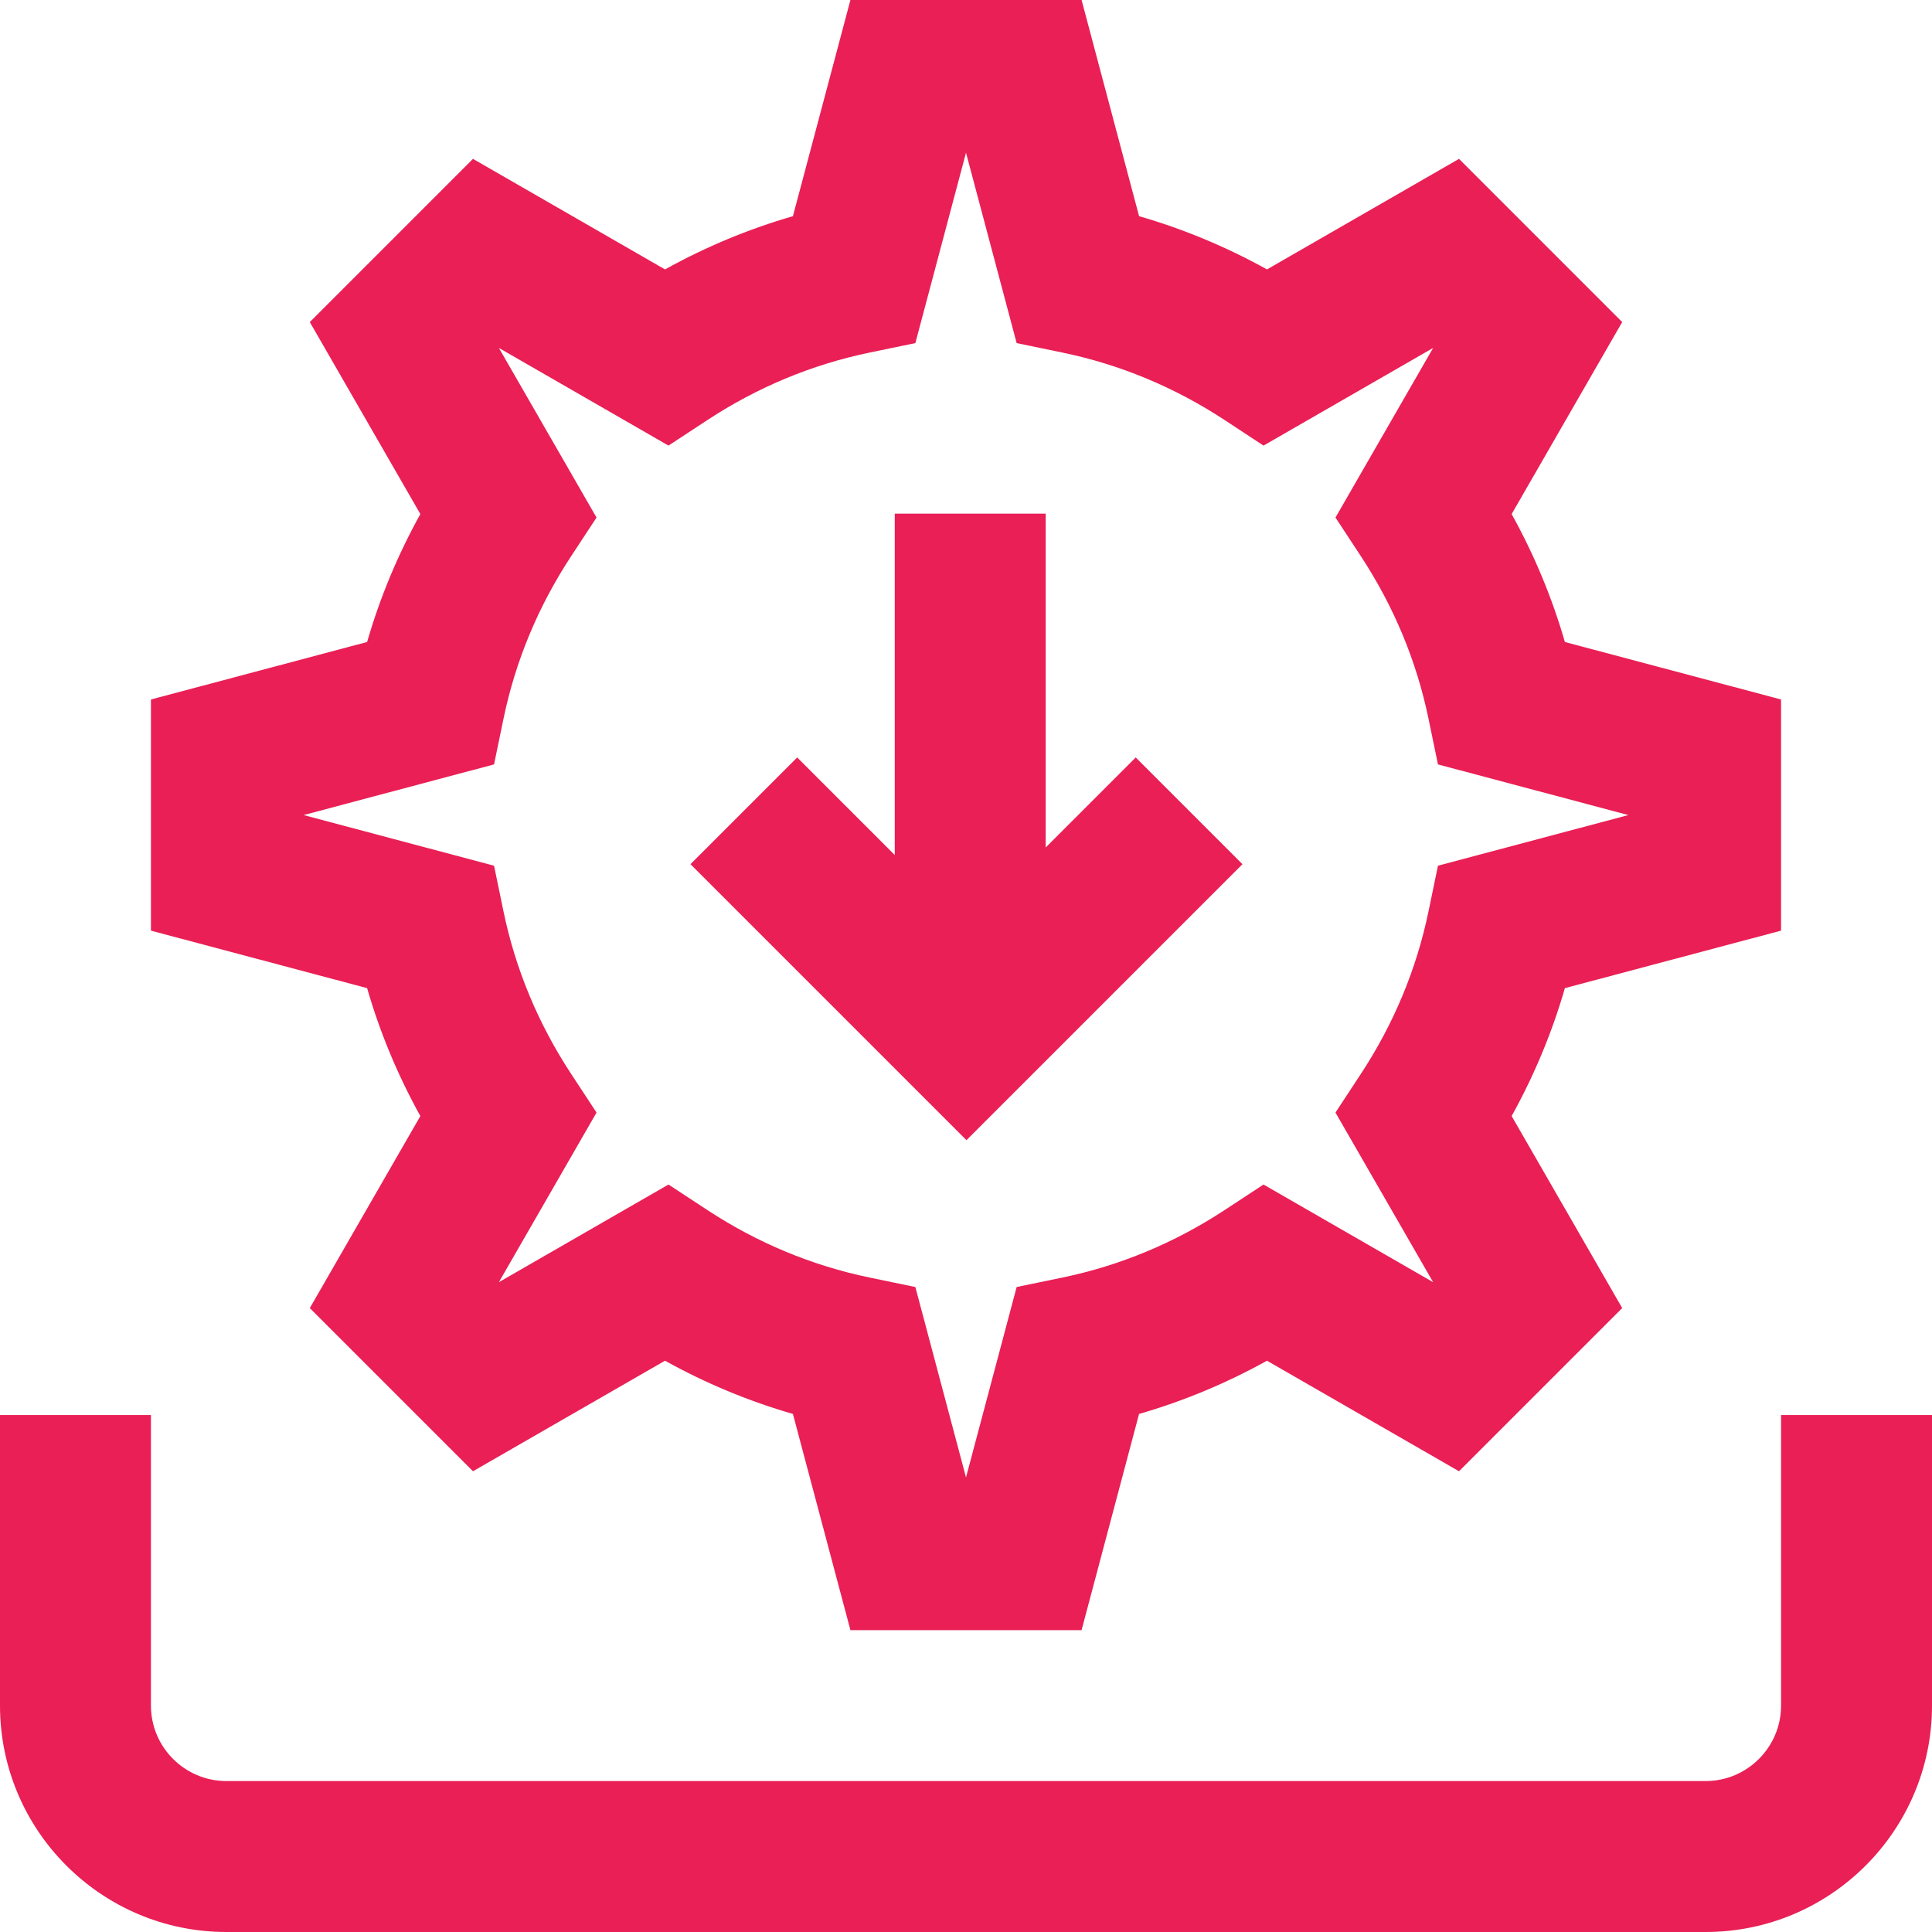 <?xml version="1.0"?>
<svg xmlns="http://www.w3.org/2000/svg" xmlns:xlink="http://www.w3.org/1999/xlink" xmlns:svgjs="http://svgjs.com/svgjs" version="1.1" width="512" height="512" x="0" y="0" viewBox="0 0 512 512" style="enable-background:new 0 0 512 512" xml:space="preserve" class=""><g><linearGradient xmlns="http://www.w3.org/2000/svg" id="a" gradientUnits="userSpaceOnUse" x1="256" x2="256" y1="0" y2="512"><stop stop-opacity="1" stop-color="#2af598" offset="0"/><stop stop-opacity="1" stop-color="#2af598" offset="0"/><stop stop-opacity="1" stop-color="#e91f55" offset="0"/></linearGradient><path xmlns="http://www.w3.org/2000/svg" d="m286.629 432h-61.258l-15.238-57.289c-11.766-3.402-23.105-8.121-33.902-14.109l-50.887 29.297-43.242-43.242 29.297-50.887c-5.988-10.797-10.707-22.137-14.109-33.902l-57.289-15.238v-61.258l57.289-15.238c3.402-11.766 8.121-23.105 14.109-33.902l-29.297-50.883 43.242-43.246 50.891 29.297c10.797-5.988 22.133-10.707 33.898-14.109l15.238-57.289h61.258l15.238 57.289c11.766 3.402 23.102 8.121 33.898 14.109l50.891-29.297 43.242 43.246-29.297 50.887c5.988 10.797 10.707 22.133 14.109 33.902l57.289 15.234v61.258l-57.289 15.238c-3.402 11.766-8.121 23.102-14.109 33.898l29.297 50.887-43.246 43.246-50.887-29.297c-10.797 5.988-22.133 10.707-33.902 14.109zm-109.473-118.086 10.289 6.754c13.273 8.715 27.754 14.738 43.035 17.902l12.098 2.504 13.422 50.457 13.422-50.457 12.098-2.504c15.281-3.164 29.762-9.188 43.035-17.902l10.289-6.754 44.949 25.879-25.879-44.949 6.754-10.289c8.715-13.273 14.738-27.75 17.902-43.035l2.504-12.098 50.457-13.422-50.457-13.422-2.504-12.098c-3.164-15.281-9.188-29.762-17.898-43.035l-6.758-10.289 25.879-44.949-44.949 25.879-10.289-6.758c-13.273-8.715-27.75-14.734-43.035-17.898l-12.098-2.504-13.422-50.457-13.422 50.457-12.098 2.504c-15.285 3.164-29.762 9.188-43.035 17.902l-10.289 6.754-44.949-25.879 25.879 44.949-6.758 10.289c-8.715 13.273-14.734 27.754-17.898 43.035l-2.504 12.098-50.457 13.422 50.457 13.422 2.504 12.098c3.164 15.285 9.188 29.762 17.902 43.035l6.754 10.289-25.879 44.949zm274.844-82.664h.012zm60 220.75v-77h-40v77c0 11.027-8.973 20-20 20h-392c-11.027 0-20-8.973-20-20v-77h-40v77c0 33.086 26.914 60 60 60h392c33.086 0 60-26.914 60-60zm-234.879-315.879h-40v119.758h40zm52.145 92.898-28.285-28.285-44.859 44.859-44.855-44.859-28.285 28.285 73.141 73.141zm0 0" fill="url(#a)" data-original="url(#a)" style="" class=""/></g></svg>
